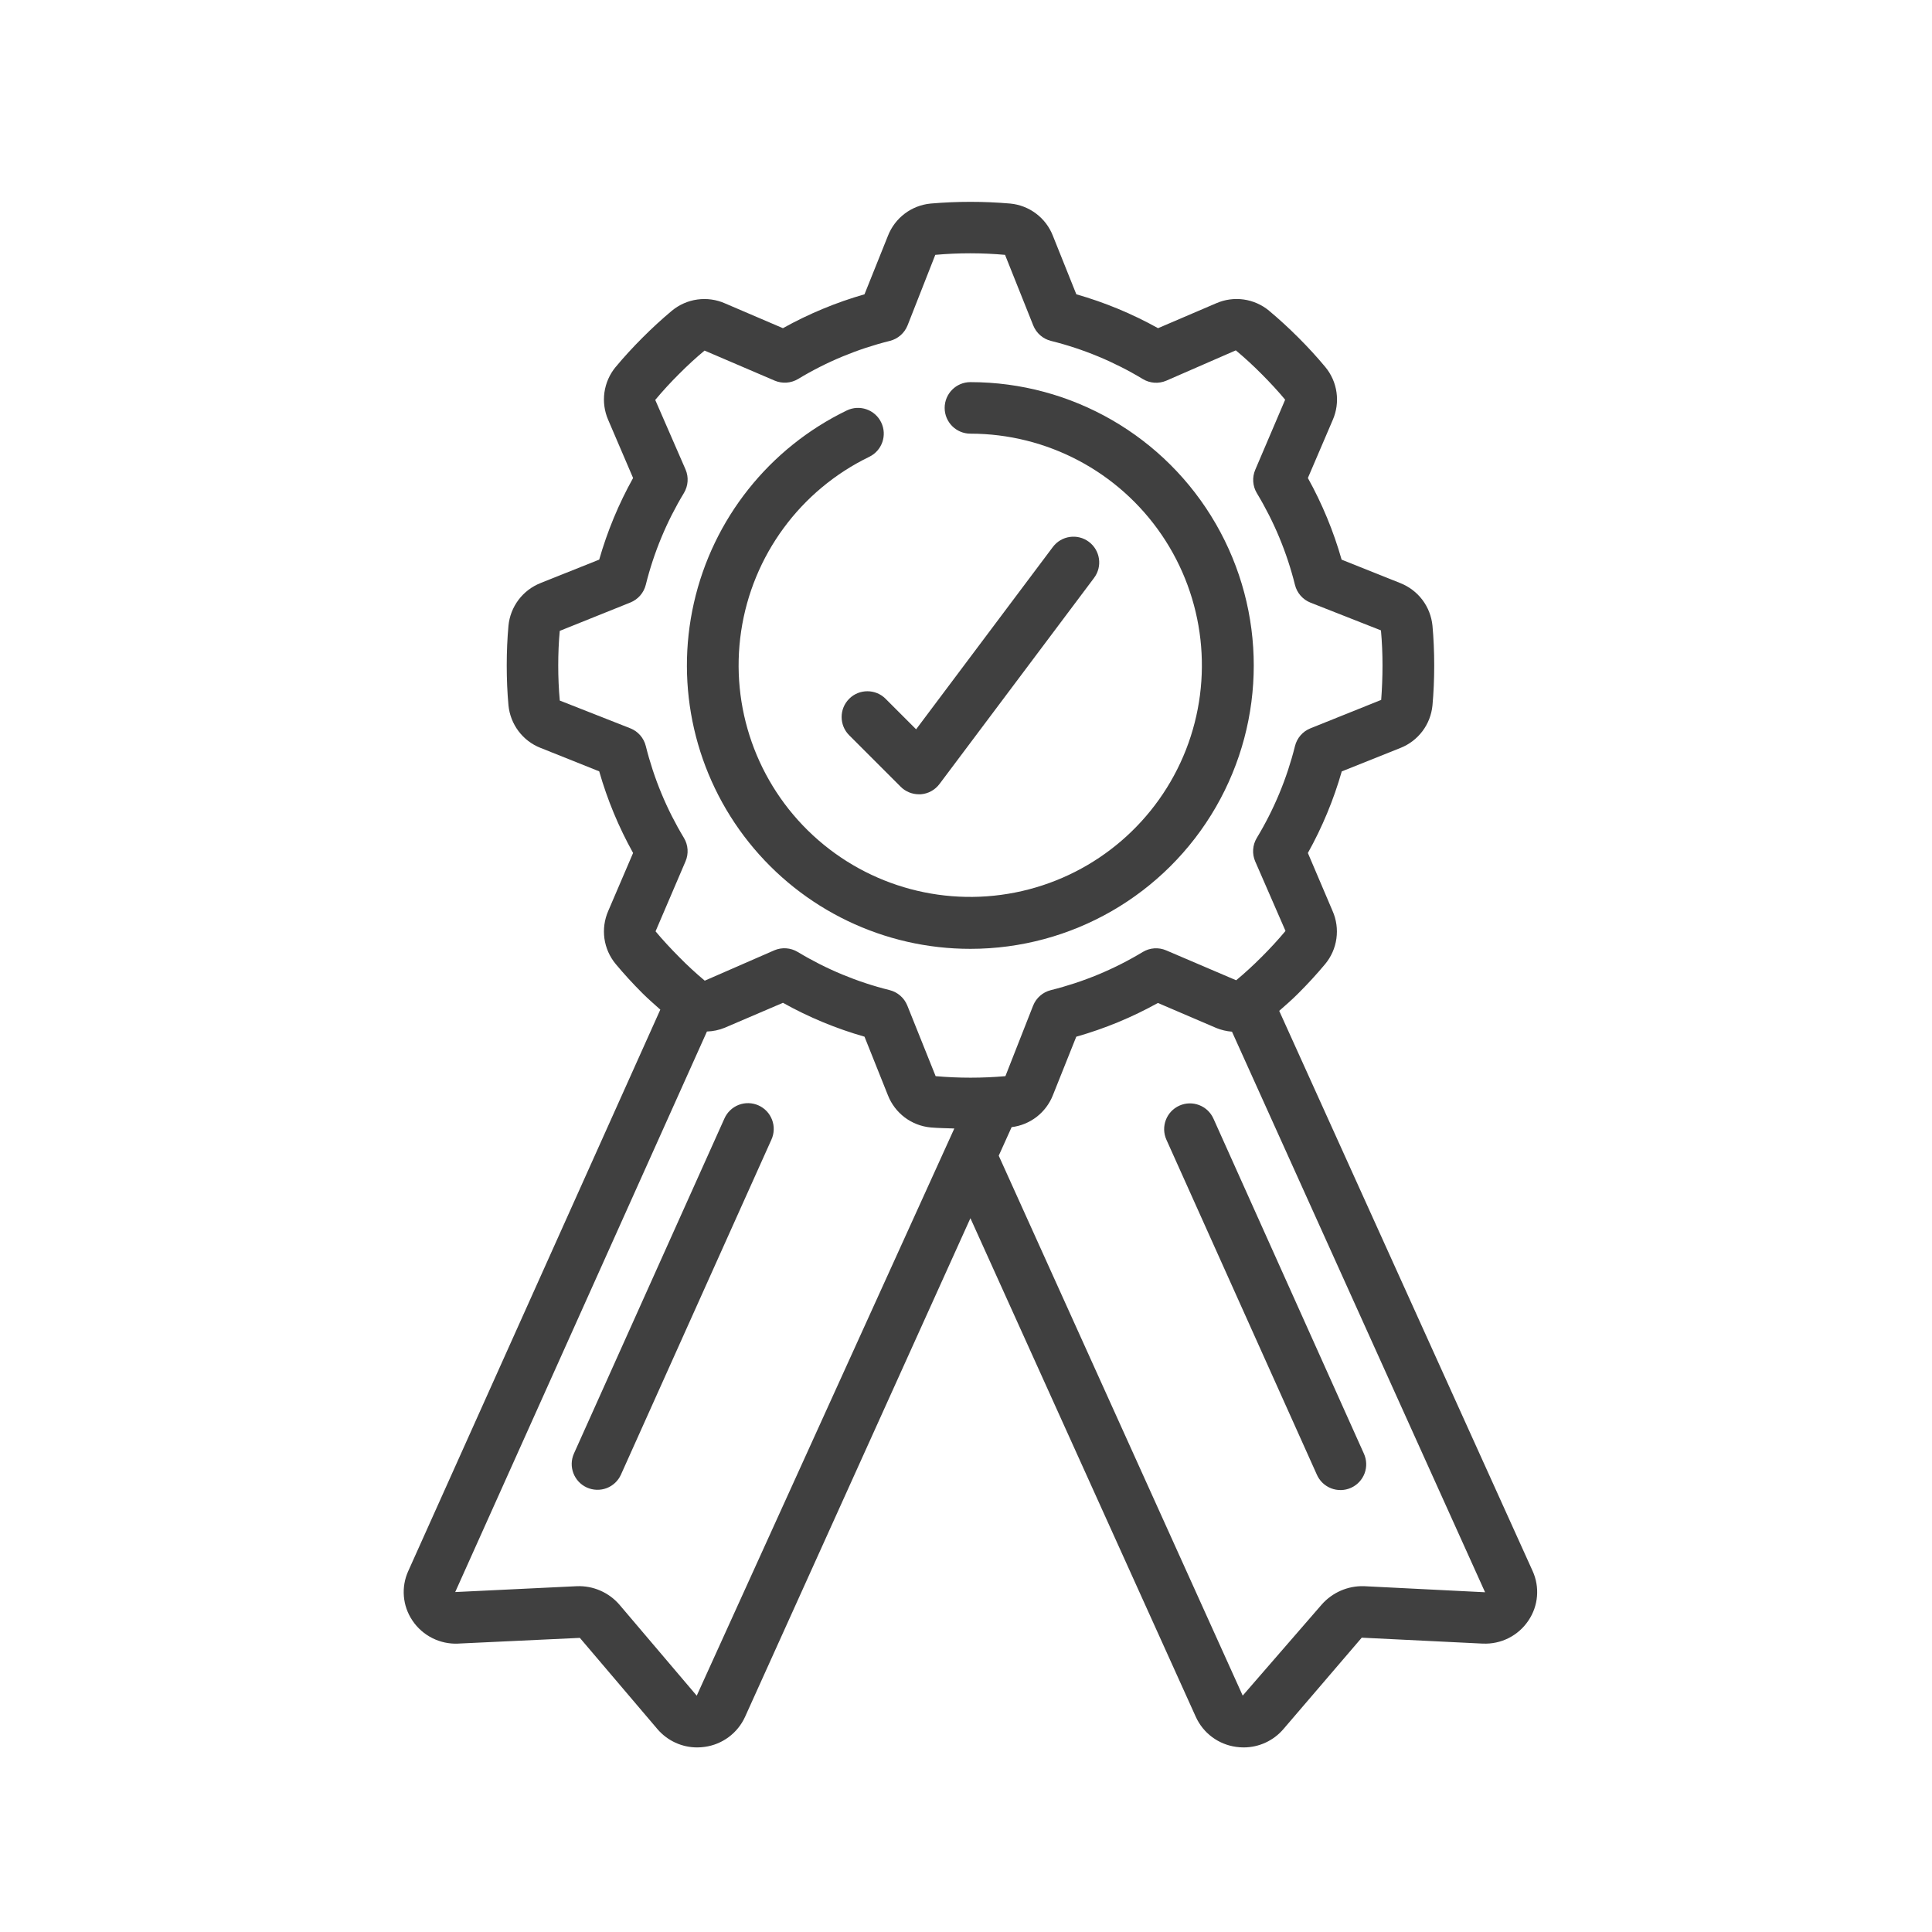<svg width="67" height="67" viewBox="0 0 67 67" fill="none" xmlns="http://www.w3.org/2000/svg">
<path d="M15.893 56.998L20.109 56.8L22.801 59.966V59.966C23.146 60.368 23.649 60.6 24.179 60.599C24.266 60.599 24.353 60.592 24.439 60.58C25.054 60.496 25.581 60.102 25.838 59.538L33.653 42.246L41.47 59.54C41.726 60.104 42.254 60.496 42.867 60.58C42.954 60.592 43.041 60.599 43.128 60.599C43.659 60.599 44.163 60.367 44.508 59.963L47.224 56.793L51.423 56.999L51.422 56.998C52.053 57.028 52.653 56.725 53.004 56.2C53.35 55.69 53.404 55.037 53.148 54.477L44.362 35.056C44.584 34.859 44.809 34.666 45.023 34.45C45.358 34.116 45.671 33.774 45.956 33.432H45.956C46.165 33.18 46.3 32.875 46.345 32.551C46.391 32.226 46.346 31.896 46.214 31.596L45.356 29.581C45.855 28.686 46.249 27.737 46.531 26.752L48.562 25.94H48.562C48.867 25.82 49.132 25.618 49.329 25.357C49.526 25.096 49.646 24.785 49.677 24.459C49.717 24.022 49.737 23.558 49.737 23.079C49.737 22.6 49.717 22.136 49.677 21.701C49.645 21.375 49.524 21.063 49.327 20.802C49.129 20.541 48.863 20.34 48.558 20.22L46.526 19.408H46.526C46.246 18.423 45.853 17.473 45.356 16.577L46.219 14.562C46.35 14.262 46.395 13.932 46.349 13.608C46.304 13.284 46.169 12.979 45.96 12.727C45.677 12.386 45.363 12.043 45.029 11.71C44.694 11.375 44.353 11.062 44.01 10.776H44.011C43.759 10.567 43.453 10.432 43.129 10.386C42.805 10.341 42.475 10.386 42.175 10.518L40.16 11.381C39.263 10.881 38.312 10.487 37.326 10.206L36.512 8.174C36.393 7.869 36.191 7.603 35.93 7.407C35.669 7.21 35.357 7.089 35.032 7.059C34.114 6.98 33.192 6.98 32.275 7.059C31.949 7.09 31.638 7.21 31.377 7.407C31.115 7.604 30.914 7.87 30.794 8.175L29.98 10.206C28.996 10.488 28.047 10.882 27.151 11.381L25.138 10.519C24.838 10.387 24.507 10.342 24.183 10.387C23.858 10.432 23.553 10.567 23.3 10.776C22.957 11.062 22.615 11.377 22.283 11.709C21.951 12.041 21.634 12.386 21.351 12.727H21.35C21.142 12.979 21.007 13.284 20.961 13.609C20.916 13.933 20.961 14.263 21.092 14.563L21.955 16.577C21.456 17.472 21.062 18.422 20.78 19.407L18.747 20.219V20.22C18.443 20.339 18.178 20.541 17.981 20.803C17.785 21.064 17.664 21.374 17.633 21.7C17.593 22.137 17.573 22.601 17.573 23.079C17.573 23.557 17.593 24.022 17.633 24.458C17.664 24.783 17.785 25.094 17.982 25.356C18.178 25.617 18.444 25.819 18.749 25.938L20.78 26.75H20.78C21.062 27.735 21.456 28.685 21.955 29.58L21.092 31.594C20.961 31.894 20.916 32.225 20.961 32.549C21.007 32.873 21.142 33.178 21.351 33.43C21.635 33.772 21.948 34.114 22.282 34.447C22.484 34.649 22.693 34.827 22.899 35.013L14.161 54.476C13.903 55.037 13.958 55.691 14.304 56.201C14.657 56.727 15.26 57.029 15.893 56.999L15.893 56.998ZM47.294 55.007C46.738 54.993 46.205 55.226 45.837 55.643L43.096 58.802L34.635 40.078L35.082 39.089V39.088C35.398 39.05 35.697 38.927 35.949 38.733C36.2 38.538 36.395 38.28 36.512 37.984L37.324 35.952C38.309 35.673 39.259 35.28 40.155 34.782L42.169 35.645V35.646C42.346 35.718 42.533 35.763 42.724 35.778L51.501 55.218L47.294 55.007ZM23.718 29.058C23.12 28.068 22.675 26.994 22.396 25.873C22.327 25.593 22.128 25.364 21.861 25.258L19.413 24.295C19.376 23.894 19.359 23.491 19.359 23.078C19.359 22.665 19.376 22.263 19.412 21.878L21.859 20.895V20.895C22.126 20.788 22.325 20.56 22.395 20.281C22.674 19.159 23.12 18.085 23.719 17.095C23.867 16.848 23.888 16.545 23.774 16.281L22.723 13.869C22.982 13.559 23.257 13.259 23.548 12.97C23.842 12.675 24.143 12.397 24.434 12.158L26.863 13.199C27.128 13.312 27.431 13.291 27.677 13.143C28.665 12.546 29.738 12.101 30.858 11.822C31.137 11.753 31.366 11.553 31.473 11.286L32.435 8.838C33.24 8.766 34.049 8.766 34.854 8.838L35.832 11.286C35.939 11.553 36.168 11.753 36.447 11.822C37.569 12.101 38.642 12.547 39.632 13.145C39.878 13.294 40.181 13.315 40.445 13.202L42.857 12.15C43.159 12.401 43.46 12.678 43.755 12.975C44.049 13.271 44.32 13.562 44.568 13.861L43.532 16.289C43.418 16.553 43.439 16.856 43.587 17.103C44.184 18.091 44.63 19.164 44.909 20.285C44.978 20.563 45.178 20.792 45.444 20.898L47.89 21.861C47.927 22.263 47.944 22.671 47.944 23.078C47.944 23.486 47.927 23.893 47.898 24.275H47.89L45.444 25.258C45.178 25.364 44.978 25.593 44.909 25.873C44.629 26.995 44.183 28.069 43.585 29.058C43.436 29.305 43.415 29.608 43.529 29.872L44.58 32.284C44.321 32.594 44.046 32.894 43.755 33.183C43.467 33.472 43.167 33.748 42.869 33.995L40.442 32.958C40.177 32.844 39.874 32.866 39.628 33.015C38.639 33.613 37.565 34.058 36.443 34.337C36.164 34.406 35.935 34.606 35.828 34.873L34.867 37.319V37.32C34.062 37.391 33.252 37.391 32.447 37.32L31.465 34.872C31.358 34.605 31.129 34.405 30.85 34.336C29.728 34.057 28.655 33.611 27.666 33.014C27.419 32.865 27.116 32.843 26.852 32.956L24.44 34.009C24.131 33.75 23.83 33.473 23.547 33.184C23.262 32.896 22.981 32.596 22.734 32.298L23.773 29.871L23.773 29.871C23.887 29.607 23.866 29.304 23.718 29.058L23.718 29.058ZM24.516 35.772C24.729 35.766 24.939 35.721 25.136 35.64L27.151 34.777V34.776C28.045 35.276 28.995 35.67 29.98 35.951L30.793 37.985H30.793C30.913 38.29 31.115 38.555 31.376 38.752C31.638 38.948 31.949 39.069 32.275 39.099C32.543 39.122 32.82 39.125 33.095 39.135L24.162 58.805L21.482 55.65V55.65C21.112 55.221 20.567 54.985 20.002 55.008L15.786 55.211L24.516 35.772Z" fill="#404040"/>
<path d="M33.653 32.905C37.164 32.905 40.408 31.032 42.163 27.992C43.918 24.951 43.918 21.206 42.163 18.166C40.408 15.125 37.164 13.252 33.653 13.252C33.159 13.252 32.76 13.652 32.76 14.146C32.76 14.639 33.159 15.039 33.653 15.039C36.308 15.041 38.79 16.354 40.285 18.547C41.78 20.741 42.095 23.532 41.127 26.004C40.157 28.475 38.03 30.308 35.442 30.901C32.854 31.494 30.141 30.771 28.192 28.968C26.244 27.165 25.311 24.515 25.702 21.89C26.093 19.264 27.756 17 30.145 15.842C30.589 15.627 30.774 15.093 30.559 14.649C30.344 14.204 29.809 14.02 29.365 14.235C26.675 15.537 24.724 17.993 24.064 20.908C23.404 23.822 24.106 26.879 25.972 29.214C27.837 31.548 30.664 32.907 33.653 32.905L33.653 32.905Z" fill="#404040"/>
<path d="M29.448 24.234C29.1 24.582 29.1 25.148 29.448 25.497L31.235 27.284C31.402 27.451 31.63 27.545 31.866 27.545H31.93C32.189 27.526 32.426 27.396 32.581 27.188L37.941 20.041C38.237 19.647 38.157 19.087 37.763 18.791C37.368 18.494 36.808 18.575 36.512 18.969L31.77 25.292L30.712 24.234V24.233C30.363 23.885 29.797 23.885 29.448 24.233L29.448 24.234Z" fill="#404040"/>
<path d="M20.352 51.586C20.569 51.683 20.814 51.691 21.036 51.608C21.258 51.524 21.437 51.355 21.534 51.139L26.75 39.526V39.526C26.85 39.309 26.86 39.062 26.776 38.838C26.693 38.614 26.524 38.433 26.306 38.335C26.088 38.237 25.84 38.23 25.617 38.316C25.394 38.403 25.215 38.575 25.12 38.794L19.904 50.407C19.703 50.856 19.904 51.383 20.352 51.586L20.352 51.586Z" fill="#404040"/>
<path d="M42.081 38.792C41.878 38.341 41.349 38.141 40.899 38.343C40.449 38.545 40.248 39.074 40.45 39.524L45.666 51.137H45.666C45.761 51.356 45.941 51.528 46.163 51.614C46.386 51.7 46.634 51.694 46.852 51.596C47.07 51.498 47.239 51.317 47.323 51.093C47.406 50.869 47.396 50.621 47.296 50.405L42.081 38.792Z" fill="#404040"/>
</svg>
